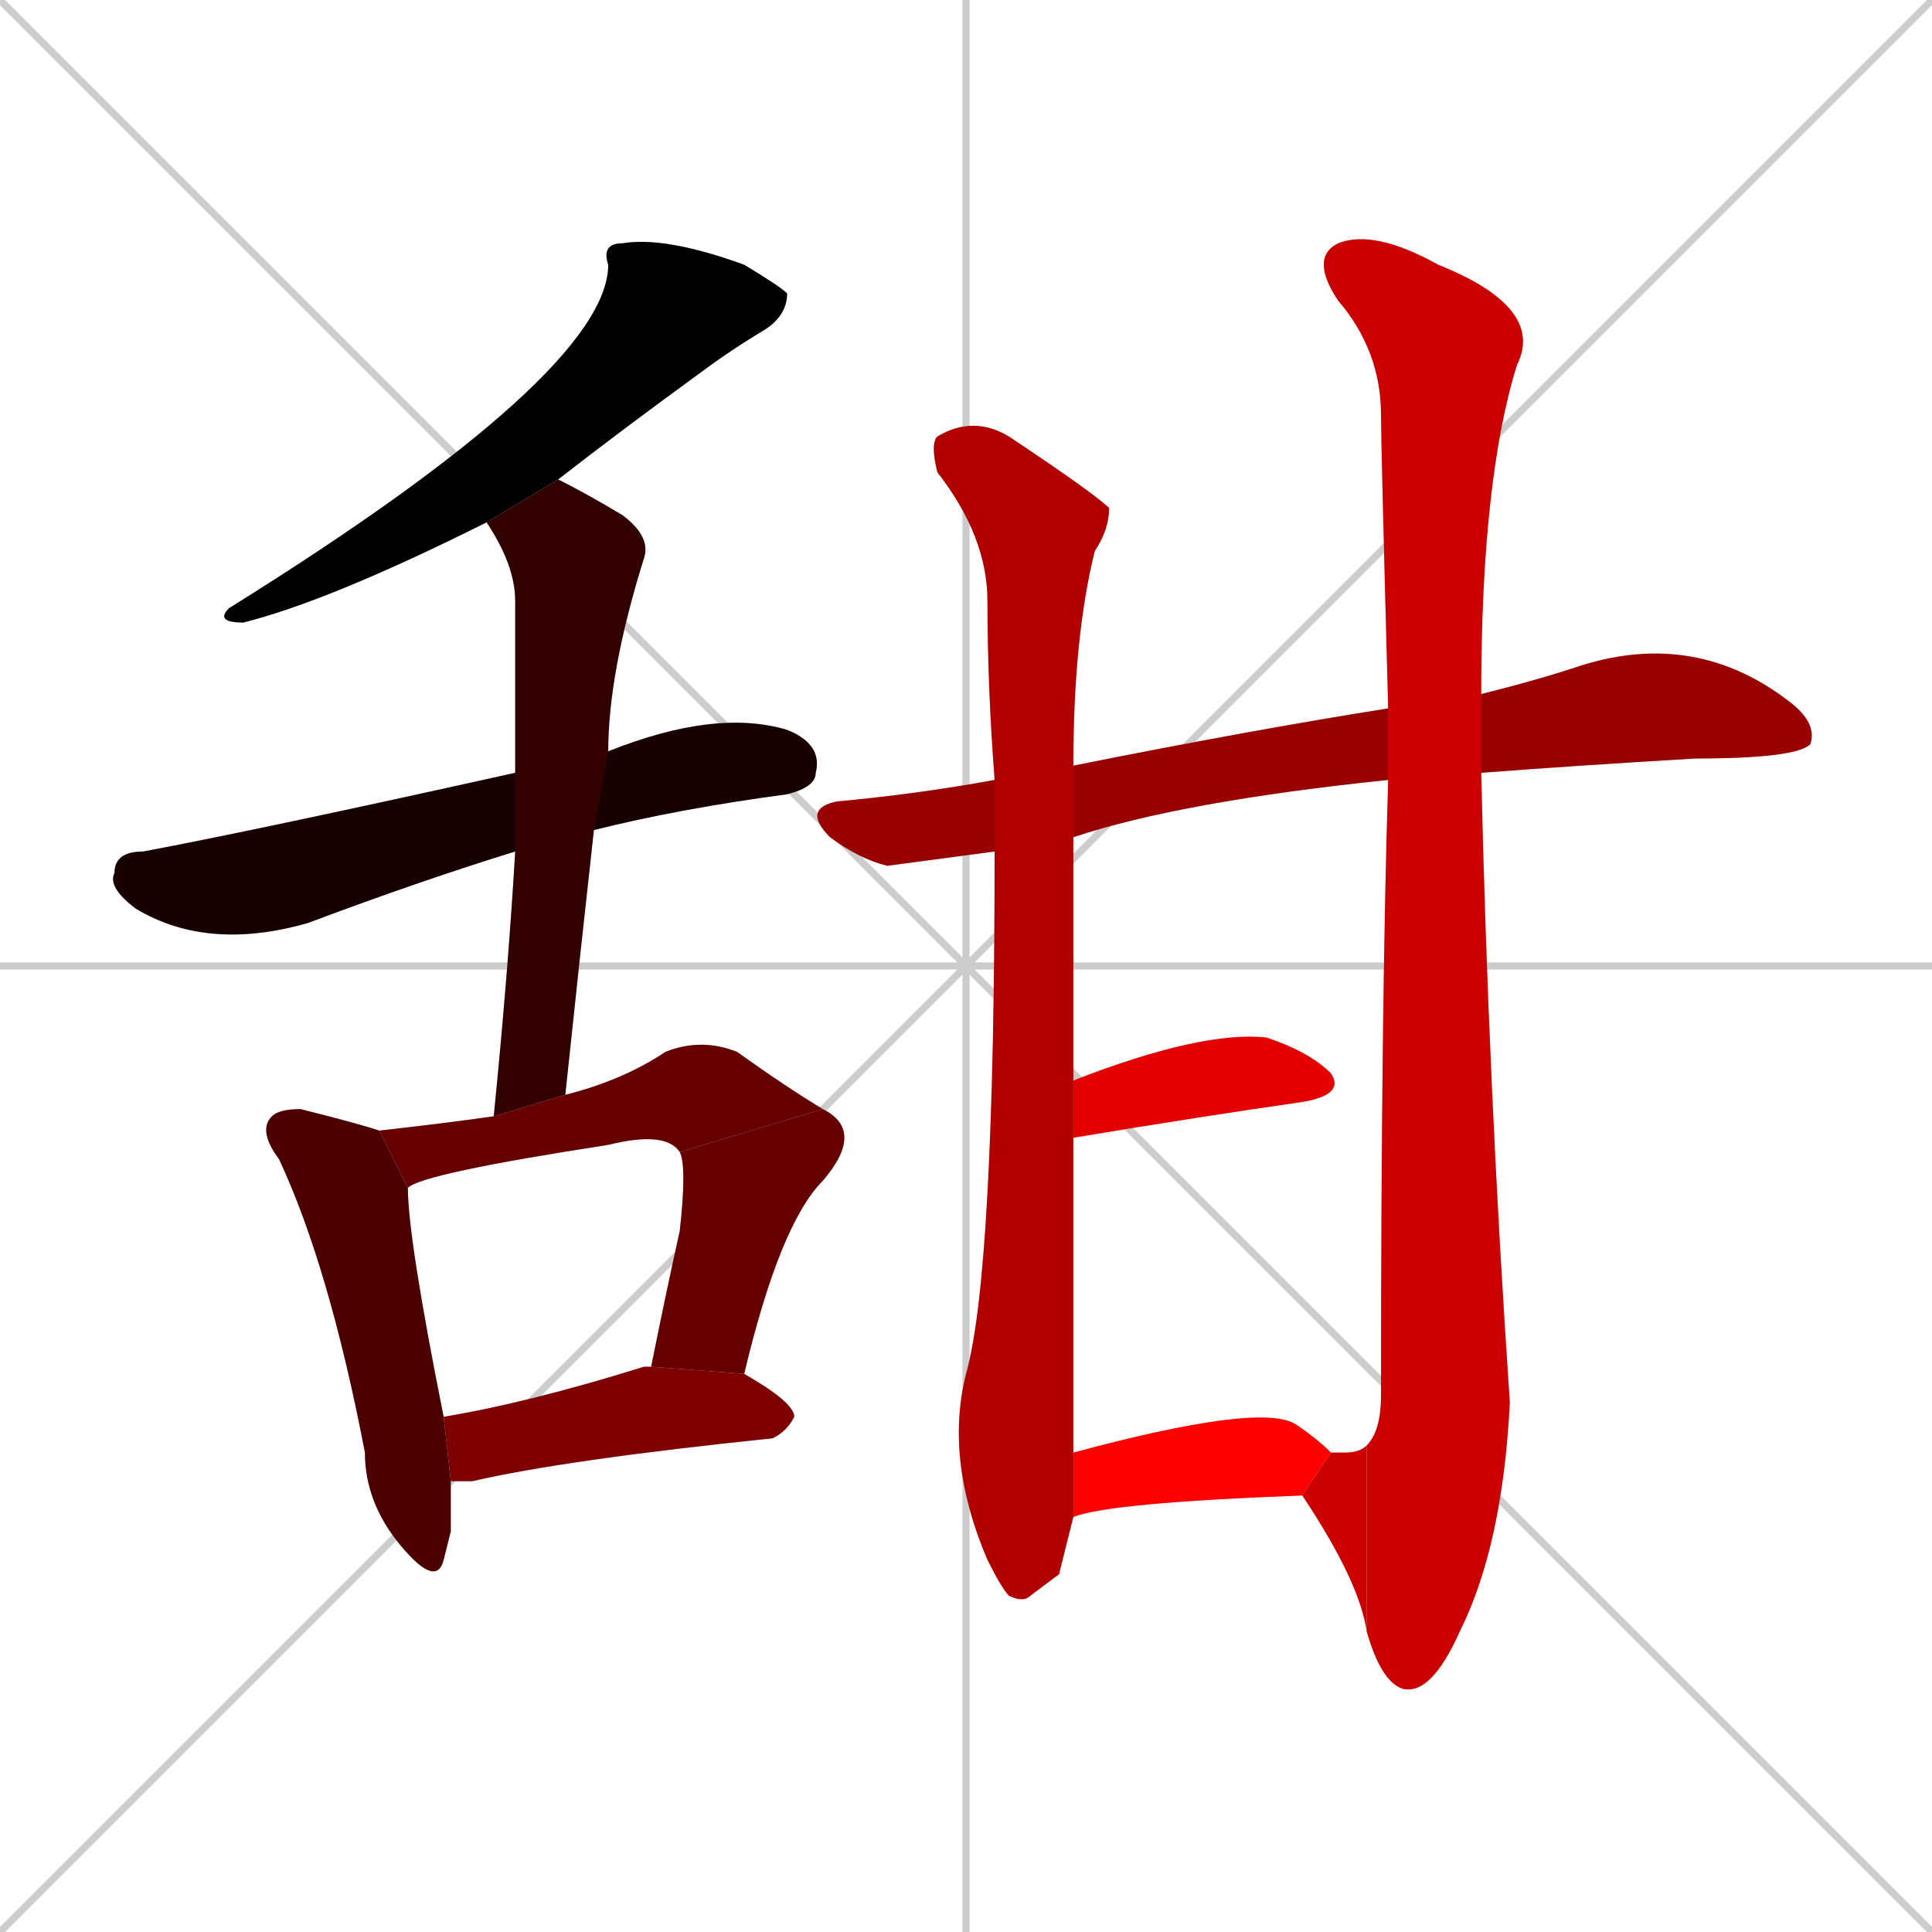 <svg xmlns="http://www.w3.org/2000/svg" xmlns:xlink="http://www.w3.org/1999/xlink" width="270" height="270"><path d="M 0 0 L 270 270 M 270 0 L 0 270 M 135 0 L 135 270 M 0 135 L 270 135" stroke="#CCCCCC" /><path d="M 68 73 Q 46 84 34 87 Q 30 87 32 85 Q 85 52 85 37 Q 84 34 87 34 Q 93 33 104 37 Q 109 40 110 41 Q 110 44 107 46 Q 102 49 98 52 Q 87 60 78 67" fill="#CCCCCC"/><path d="M 72 119 Q 59 123 43 129 Q 29 133 19 127 Q 15 124 16 122 Q 16 119 20 119 Q 36 116 72 108 L 85 105 Q 100 99 110 102 Q 115 104 114 108 Q 114 110 110 111 Q 95 113 83 116" fill="#CCCCCC"/><path d="M 69 156 Q 71 136 72 119 L 72 108 Q 72 95 72 84 Q 72 79 68 73 L 78 67 Q 82 69 87 72 Q 91 75 90 78 Q 85 94 85 105 L 83 116 Q 81 134 79 153" fill="#CCCCCC"/><path d="M 63 214 L 62 218 Q 61 222 56 216 Q 51 210 51 203 Q 46 177 39 162 Q 36 158 38 156 Q 39 155 42 155 Q 50 157 53 158 L 57 166 Q 57 173 62 198 L 63 207" fill="#CCCCCC"/><path d="M 53 158 Q 62 157 69 156 L 79 153 Q 87 151 93 147 Q 98 145 103 147 Q 110 152 115 155 L 95 161 Q 93 158 85 160 Q 59 164 57 166" fill="#CCCCCC"/><path d="M 91 191 Q 93 181 95 172 Q 96 163 95 161 L 115 155 Q 121 158 115 165 Q 109 171 104 192" fill="#CCCCCC"/><path d="M 62 198 Q 74 196 90 191 Q 91 191 91 191 L 104 192 Q 111 196 111 198 Q 110 200 108 201 Q 79 204 66 207 Q 64 207 63 207" fill="#CCCCCC"/><path d="M 139 119 Q 124 121 124 121 Q 120 120 116 117 Q 112 113 117 112 Q 128 111 139 109 L 150 107 Q 175 102 194 99 L 207 97 Q 215 95 221 93 Q 237 88 250 98 Q 254 101 253 104 Q 251 106 237 106 Q 220 107 207 108 L 194 109 Q 165 112 150 117" fill="#CCCCCC"/><path d="M 148 220 L 144 223 Q 143 224 141 223 Q 140 222 138 218 Q 132 204 135 192 Q 139 178 139 119 L 139 109 Q 138 96 138 84 Q 138 75 131 66 Q 130 62 131 61 Q 136 58 141 61 Q 153 69 155 71 Q 155 74 153 77 Q 150 89 150 107 L 150 117 Q 150 136 150 151 L 150 159 Q 150 194 150 203 L 150 212" fill="#CCCCCC"/><path d="M 194 99 Q 193 62 193 58 Q 193 49 187 42 Q 183 36 187 34 Q 192 32 201 37 Q 216 43 212 51 Q 207 67 207 97 L 207 108 Q 208 152 211 196 Q 210 216 204 228 Q 200 237 196 236 Q 193 235 191 228 L 191 202 Q 193 200 193 195 Q 193 141 194 109" fill="#CCCCCC"/><path d="M 191 228 Q 190 221 182 209 L 186 203 Q 187 203 188 203 Q 190 203 191 202" fill="#CCCCCC"/><path d="M 150 151 Q 168 144 177 145 Q 183 147 186 150 Q 188 153 182 154 Q 168 156 150 159" fill="#CCCCCC"/><path d="M 182 209 Q 155 210 150 212 L 150 203 Q 176 196 181 199 Q 184 201 186 203" fill="#CCCCCC"/><path d="M 68 73 Q 46 84 34 87 Q 30 87 32 85 Q 85 52 85 37 Q 84 34 87 34 Q 93 33 104 37 Q 109 40 110 41 Q 110 44 107 46 Q 102 49 98 52 Q 87 60 78 67" fill="#000000" /><path d="M 72 119 Q 59 123 43 129 Q 29 133 19 127 Q 15 124 16 122 Q 16 119 20 119 Q 36 116 72 108 L 85 105 Q 100 99 110 102 Q 115 104 114 108 Q 114 110 110 111 Q 95 113 83 116" fill="#190000" /><path d="M 69 156 Q 71 136 72 119 L 72 108 Q 72 95 72 84 Q 72 79 68 73 L 78 67 Q 82 69 87 72 Q 91 75 90 78 Q 85 94 85 105 L 83 116 Q 81 134 79 153" fill="#330000" /><path d="M 63 214 L 62 218 Q 61 222 56 216 Q 51 210 51 203 Q 46 177 39 162 Q 36 158 38 156 Q 39 155 42 155 Q 50 157 53 158 L 57 166 Q 57 173 62 198 L 63 207" fill="#4c0000" /><path d="M 53 158 Q 62 157 69 156 L 79 153 Q 87 151 93 147 Q 98 145 103 147 Q 110 152 115 155 L 95 161 Q 93 158 85 160 Q 59 164 57 166" fill="#660000" /><path d="M 91 191 Q 93 181 95 172 Q 96 163 95 161 L 115 155 Q 121 158 115 165 Q 109 171 104 192" fill="#660000" /><path d="M 62 198 Q 74 196 90 191 Q 91 191 91 191 L 104 192 Q 111 196 111 198 Q 110 200 108 201 Q 79 204 66 207 Q 64 207 63 207" fill="#7f0000" /><path d="M 139 119 Q 124 121 124 121 Q 120 120 116 117 Q 112 113 117 112 Q 128 111 139 109 L 150 107 Q 175 102 194 99 L 207 97 Q 215 95 221 93 Q 237 88 250 98 Q 254 101 253 104 Q 251 106 237 106 Q 220 107 207 108 L 194 109 Q 165 112 150 117" fill="#990000" /><path d="M 148 220 L 144 223 Q 143 224 141 223 Q 140 222 138 218 Q 132 204 135 192 Q 139 178 139 119 L 139 109 Q 138 96 138 84 Q 138 75 131 66 Q 130 62 131 61 Q 136 58 141 61 Q 153 69 155 71 Q 155 74 153 77 Q 150 89 150 107 L 150 117 Q 150 136 150 151 L 150 159 Q 150 194 150 203 L 150 212" fill="#b20000" /><path d="M 194 99 Q 193 62 193 58 Q 193 49 187 42 Q 183 36 187 34 Q 192 32 201 37 Q 216 43 212 51 Q 207 67 207 97 L 207 108 Q 208 152 211 196 Q 210 216 204 228 Q 200 237 196 236 Q 193 235 191 228 L 191 202 Q 193 200 193 195 Q 193 141 194 109" fill="#cc0000" /><path d="M 191 228 Q 190 221 182 209 L 186 203 Q 187 203 188 203 Q 190 203 191 202" fill="#cc0000" /><path d="M 150 151 Q 168 144 177 145 Q 183 147 186 150 Q 188 153 182 154 Q 168 156 150 159" fill="#e50000" /><path d="M 182 209 Q 155 210 150 212 L 150 203 Q 176 196 181 199 Q 184 201 186 203" fill="#ff0000" /></svg>